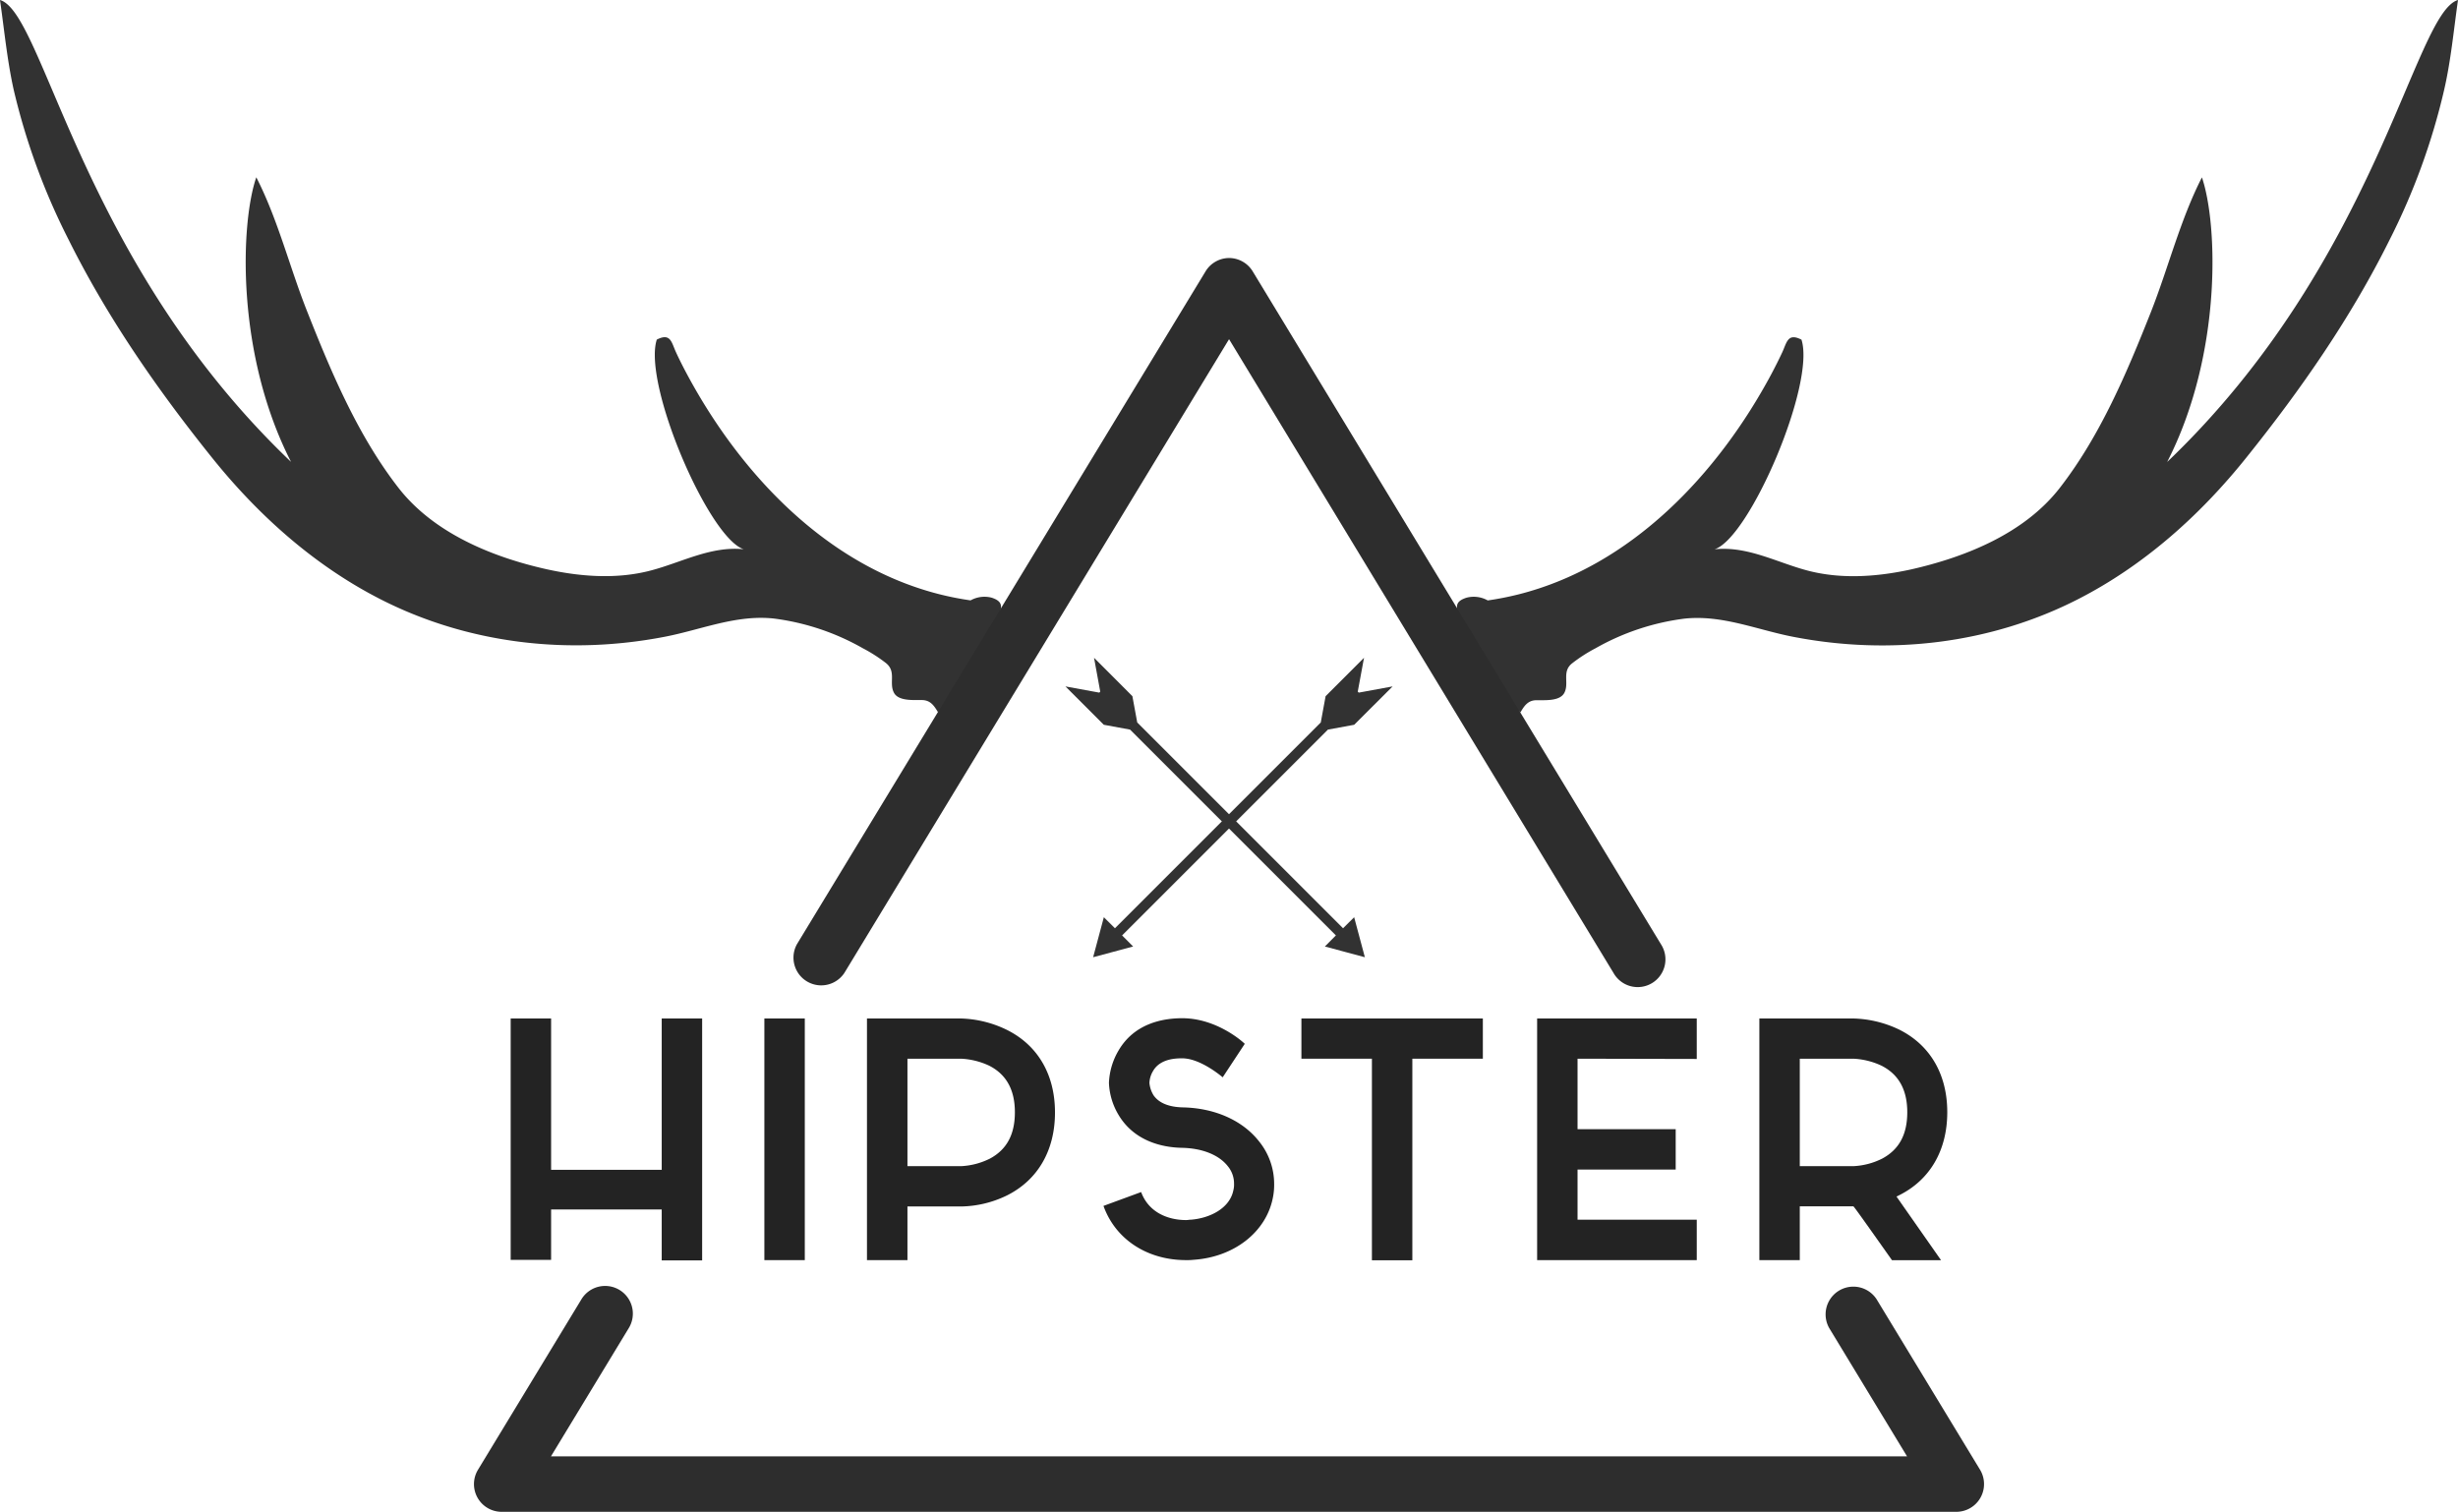 <svg xmlns="http://www.w3.org/2000/svg" viewBox="0 0 463.32 285"><defs><style>.cls-1{fill:#323232;}.cls-2{fill:#2d2d2d;}.cls-3{fill:#232323;}</style></defs><g id="Capa_2" data-name="Capa 2"><g id="HIPSTER"><path class="cls-1" d="M192.56,121.38c-1.88-.47-4.83-2.67-4.29-5,.39-1.69,1.13-2.89-1.32-3.7a5.36,5.36,0,0,0-4,.5,56.54,56.54,0,0,1-5.77-1.13c-21.34-5.36-37.66-22.75-47.74-41.61-.71-1.33-1.39-2.67-2-4-.88-1.88-1-3.76-3.64-2.42-2.68,8.33,9.77,37.39,16.39,39.52-6.21-.63-11.69,2.48-17.49,4-6.37,1.69-13.2,1.19-19.57-.21-10.3-2.29-21.34-6.8-28-15.34-7.65-9.84-12.67-21.74-17.22-33.25-3.29-8.28-5.53-17.39-9.6-25.32-3,8.72-3.87,33.3,6.55,53.65C15.11,49.18,8.35,2.43,0,0,.81,5.66,1.34,11.32,2.58,16.92A125.07,125.07,0,0,0,13,45.32c7.32,14.68,16.76,28.25,27,41,8.66,10.79,19.18,20.21,31.55,26.56,16.57,8.5,35.55,10.68,53.75,7.16,6.9-1.33,13.48-4.22,20.63-3.43a45.52,45.52,0,0,1,16.7,5.59A29,29,0,0,1,167,125c2,1.61.53,3.71,1.49,5.56.83,1.66,3.76,1.38,5.31,1.41s2.24,1,3,2.28C183.25,129.78,194.1,121.76,192.56,121.38Z"/><path class="cls-1" d="M408.5,87.09c10.42-20.35,9.54-44.93,6.55-53.65-4.06,7.93-6.32,17-9.59,25.32C400.9,70.27,395.88,82.17,388.24,92c-6.64,8.54-17.67,13-28,15.34-6.38,1.4-13.19,1.9-19.56.21-5.81-1.54-11.29-4.65-17.49-4,6.61-2.13,19.06-31.19,16.38-39.52-2.62-1.34-2.76.54-3.64,2.42-.64,1.37-1.32,2.71-2,4-10.08,18.86-26.4,36.25-47.74,41.61a56.88,56.88,0,0,1-5.76,1.13,5.37,5.37,0,0,0-4.05-.5c-2.46.81-1.72,2-1.33,3.7.54,2.29-2.41,4.49-4.29,5-1.53.38,9.31,8.4,15.85,12.89.7-1.23,1.41-2.25,2.95-2.28s4.47.25,5.32-1.41c.95-1.85-.54-4,1.48-5.56a29,29,0,0,1,4.37-2.81,45.51,45.51,0,0,1,16.71-5.59c7.14-.79,13.73,2.1,20.63,3.43,18.19,3.52,37.17,1.34,53.74-7.16,12.37-6.35,22.9-15.77,31.55-26.56,10.25-12.76,19.7-26.33,27-41a124.54,124.54,0,0,0,10.35-28.4C462,11.32,462.51,5.66,463.32,0,455,2.43,448.21,49.18,408.5,87.09Z"/><path class="cls-2" d="M114.07,242.42a5.22,5.22,0,0,1,4.46,7.93l-14.68,24.2H359.47l-14.68-24.2a5.23,5.23,0,0,1,8.94-5.42l19.5,32.14a5.23,5.23,0,0,1-4.47,7.93H94.57a5.22,5.22,0,0,1-4.47-7.93l19.5-32.14A5.22,5.22,0,0,1,114.07,242.42Z"/><path class="cls-2" d="M231.67,48.64a5.23,5.23,0,0,1,4.46,2.52L313.08,178a5.23,5.23,0,1,1-8.94,5.42L231.67,63.94,159.18,183.38a5.23,5.23,0,0,1-8.94-5.42l77-126.8A5.22,5.22,0,0,1,231.67,48.64Z"/><g id="cross_arrows" data-name="cross arrows"><polygon class="cls-1" points="255.25 172.91 253.16 174.99 214.36 136.19 213.45 131.24 206.22 124 207.39 130.38 207.21 130.57 200.83 129.4 208.06 136.63 213.01 137.54 251.81 176.34 249.73 178.43 253.5 179.44 257.27 180.45 256.26 176.68 255.25 172.91"/><polygon class="cls-1" points="255.93 130.38 257.11 124 249.87 131.24 248.96 136.19 210.16 174.99 208.07 172.91 207.06 176.68 206.05 180.45 209.82 179.44 213.59 178.43 211.51 176.34 250.31 137.54 255.26 136.63 262.5 129.4 256.12 130.57 255.93 130.38"/></g><path class="cls-3" d="M132.35,192v45.6h-7.62V228H103.88v9.51H96.26V192h7.62v28.53h20.85V192Z"/><path class="cls-3" d="M151.7,237.55h-7.62V192h7.62Z"/><path class="cls-3" d="M171.05,237.55h-7.63V192h17.72a21,21,0,0,1,8.66,2.15c5.87,2.93,9.06,8.47,9.06,15.57s-3.19,12.71-9.06,15.64a20.4,20.4,0,0,1-8.66,2.08H171.05Zm0-17.71h10.09a13.54,13.54,0,0,0,5.48-1.44c3.12-1.69,4.68-4.49,4.68-8.73s-1.63-7.16-4.88-8.79a14,14,0,0,0-5.28-1.3H171.05Z"/><path class="cls-3" d="M208,227.33l7.1-2.61c1.44,3.91,5.15,5.28,8.47,5.28.33,0,.59-.07.91-.07,3.46-.26,7.3-2.08,8-5.53a4.26,4.26,0,0,0,.13-1.24,5.11,5.11,0,0,0-1.18-3.32c-1.69-2.16-4.88-3.39-8.66-3.46s-9-1.3-11.92-6.19a12.67,12.67,0,0,1-1.82-6.06,13,13,0,0,1,1.82-6.11c2.93-5,8.14-6.07,12-6.07,6.38,0,11.27,4.3,11.78,4.83l-4.16,6.31s-4.11-3.58-7.62-3.58c-1,0-4.11,0-5.48,2.35a4.71,4.71,0,0,0-.71,2.27,5.35,5.35,0,0,0,.78,2.35c1,1.44,2.86,2.22,5.54,2.28,6.05.13,11.26,2.48,14.33,6.39a12.72,12.72,0,0,1,2.86,8.07,12.09,12.09,0,0,1-.26,2.67c-1.3,6.39-7.29,11.08-14.91,11.6a11.56,11.56,0,0,1-1.44.06C216.26,237.55,210.26,233.65,208,227.33Z"/><path class="cls-3" d="M279.51,199.58H266.22v38H258.6v-38H245.31V192h34.2Z"/><path class="cls-3" d="M297.36,199.58v13.29h18.5v7.61h-18.5v9.45h22.47v7.62H289.74V192h30.09v7.63Z"/><path class="cls-3" d="M339.25,237.55h-7.62V192h17.71A21.09,21.09,0,0,1,358,194.1c5.86,2.93,9.05,8.47,9.05,15.57s-3.19,12.71-9.05,15.64l-.52.26,8.4,12h-9.25c-7.17-10.16-7.23-10.16-7.3-10.16H339.25Zm0-17.71h10.09a13.47,13.47,0,0,0,5.47-1.44c3.13-1.69,4.7-4.49,4.7-8.73s-1.63-7.16-4.89-8.79a14,14,0,0,0-5.28-1.3H339.25Z"/></g></g></svg>